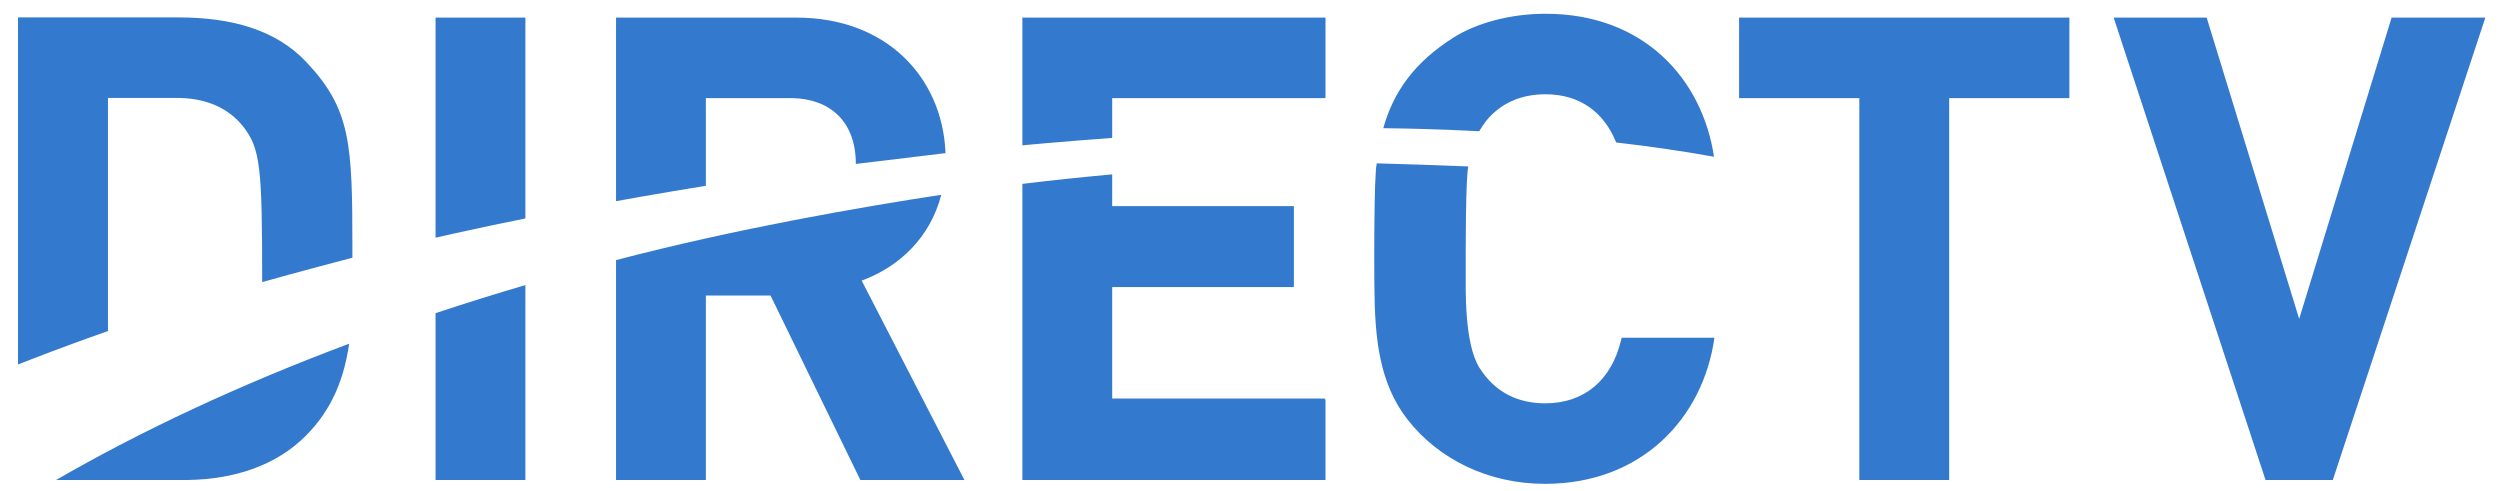 <svg width="117" height="23" viewBox="0 0 117 23" fill="none" xmlns="http://www.w3.org/2000/svg">
<path d="M64.432 7.645C65.466 7.673 67.04 7.721 68.717 7.79C68.654 8.032 68.623 9.04 68.608 10.083L68.605 10.334C68.598 10.877 68.596 11.413 68.595 11.839L68.595 12.533L68.595 12.558L68.595 12.658C68.595 12.669 68.595 12.678 68.595 12.686L68.595 12.723C68.596 13.51 68.524 16.083 69.241 17.216C69.993 18.403 71.085 18.875 72.315 18.875C74.159 18.875 75.416 17.783 75.865 15.926L75.892 15.806H80.235C79.706 19.575 76.825 22.644 72.307 22.644C69.666 22.644 67.329 21.502 65.87 19.63C64.543 17.928 64.343 15.817 64.322 13.475L64.321 13.285H64.32L64.319 13.268L64.319 13.25L64.319 13.193C64.318 13.043 64.316 12.718 64.316 12.296L64.315 12.081C64.315 12.007 64.315 11.93 64.315 11.852L64.316 11.612C64.316 11.325 64.317 11.02 64.32 10.71L64.322 10.444C64.333 9.199 64.362 7.95 64.432 7.645ZM44.051 9.117C43.529 11.141 42.072 12.459 40.445 13.087L40.326 13.132L45.135 22.463V22.464H40.265L36.061 13.83H33.034V22.464H28.831V12.173C34.402 10.712 40.254 9.695 44.051 9.117ZM16.34 16.085C16.113 17.659 15.576 19.125 14.315 20.391C12.931 21.783 10.975 22.428 8.811 22.463L8.625 22.464H2.626C6.608 20.161 11.21 18.006 16.34 16.085ZM24.588 13.342V22.464H20.384V14.657C21.753 14.202 23.154 13.762 24.588 13.342ZM103.272 0.825L107.601 14.924L111.927 0.825H116.313L109.175 22.464H106.027L98.92 0.825H103.272ZM96.847 0.824V4.592H91.221V22.464H87.016V4.592H81.389V0.824H96.847ZM52.051 8.161V9.646H60.554V13.405H60.552V13.436H52.051V18.651H62.003V18.692H62.033V22.464H47.847V8.606C49.265 8.434 50.667 8.286 52.051 8.161ZM8.341 0.815C10.893 0.815 12.924 1.419 14.315 2.881C16.435 5.111 16.491 6.753 16.492 11.646V12.061C16.492 12.061 13.644 12.809 12.27 13.203C12.27 7.822 12.19 6.952 11.379 5.921C10.732 5.099 9.732 4.616 8.414 4.584L8.272 4.582H5.053V15.493C3.811 15.928 2.603 16.374 1.428 16.83L0.843 17.059V0.815H8.341ZM24.588 0.825V10.224C23.445 10.454 22.319 10.691 21.211 10.937L20.384 11.123V0.825H24.588ZM37.272 0.824C41.493 0.824 44.057 3.612 44.244 7.044L44.249 7.167L40.053 7.673C40.053 5.68 38.842 4.633 37.1 4.593L36.997 4.592H33.034V8.695C31.975 8.866 30.921 9.044 29.875 9.228L28.831 9.414V0.824H37.272ZM72.336 0.644C76.892 0.644 79.656 3.647 80.216 7.336C78.691 7.06 77.143 6.841 75.635 6.667C75.07 5.252 73.941 4.412 72.329 4.412C70.162 4.412 69.377 5.89 69.23 6.141C67.358 6.045 65.79 6.01 64.738 5.999C65.21 4.311 66.178 2.929 68.013 1.765C69.086 1.085 70.658 0.644 72.336 0.644ZM62.003 0.824V0.825H62.033V4.592H52.051V6.456C51.005 6.53 49.954 6.614 48.901 6.706L47.847 6.801V0.824H62.003Z" fill="#3379CE"/>
</svg>
